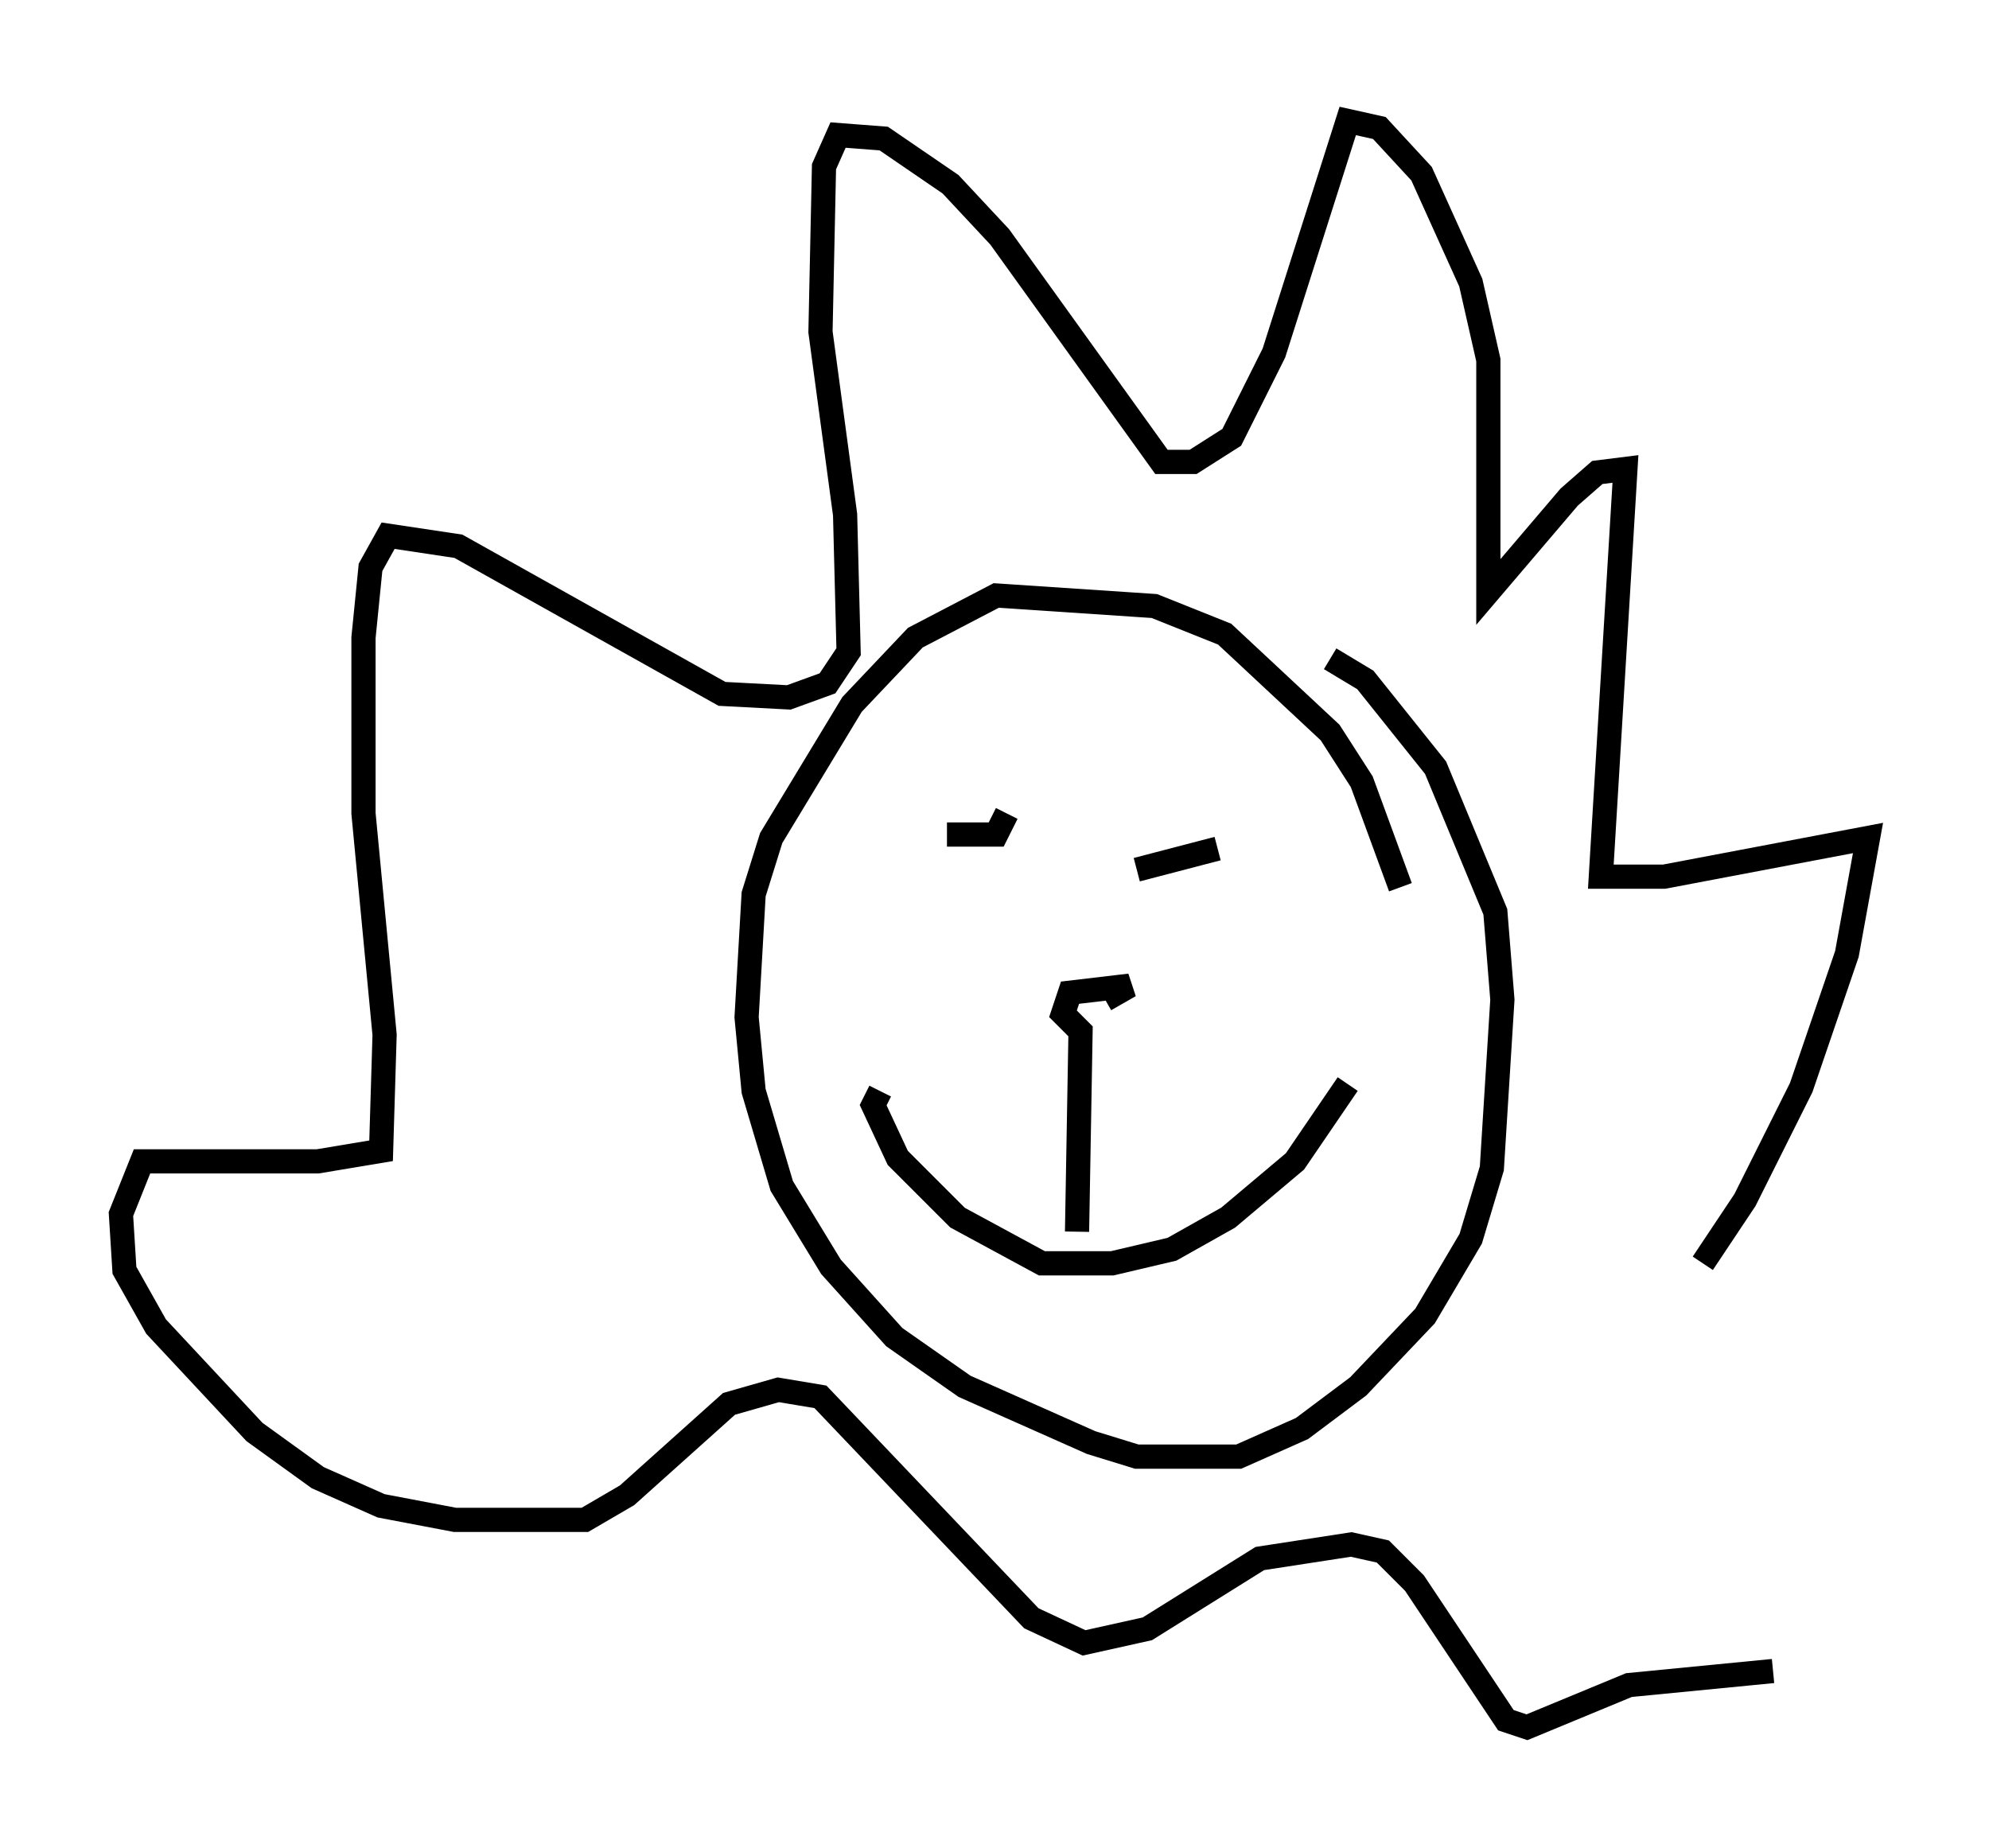 <?xml version="1.0" encoding="utf-8" ?>
<svg baseProfile="full" height="76.38" version="1.1" width="82.19" xmlns="http://www.w3.org/2000/svg" xmlns:ev="http://www.w3.org/2001/xml-events" xmlns:xlink="http://www.w3.org/1999/xlink"><defs /><rect fill="white" height="76.38" width="82.19" x="0" y="0" /><path d="M68.91, 53.514 m1.453, -1.307 l1.743, -2.615 2.324, -4.648 l1.888, -5.52 0.872, -4.793 l-8.425, 1.598 -2.615, 0.0 l1.017, -16.849 -1.162, 0.145 l-1.162, 1.017 -3.341, 3.922 l0.0, -9.587 -0.726, -3.196 l-2.034, -4.503 -1.743, -1.888 l-1.307, -0.291 -3.05, 9.587 l-1.743, 3.486 -1.598, 1.017 l-1.307, 0.0 -6.682, -9.296 l-2.034, -2.179 -2.76, -1.888 l-1.888, -0.145 -0.581, 1.307 l-0.145, 6.827 1.017, 7.553 l0.145, 5.665 -0.872, 1.307 l-1.598, 0.581 -2.76, -0.145 l-10.894, -6.101 -2.905, -0.436 l-0.726, 1.307 -0.291, 2.905 l0.0, 7.263 0.872, 9.151 l-0.145, 4.793 -2.615, 0.436 l-7.263, 0.0 -0.872, 2.179 l0.145, 2.324 1.307, 2.324 l4.067, 4.358 2.615, 1.888 l2.615, 1.162 3.05, 0.581 l5.374, 0.0 1.743, -1.017 l4.212, -3.777 2.034, -0.581 l1.743, 0.291 8.715, 9.151 l2.179, 1.017 2.615, -0.581 l4.648, -2.905 3.777, -0.581 l1.307, 0.291 1.307, 1.307 l3.777, 5.665 0.872, 0.291 l4.212, -1.743 5.955, -0.581 m-15.397, -32.391 l-1.598, -4.358 -1.307, -2.034 l-4.358, -4.067 -2.905, -1.162 l-6.536, -0.436 -3.341, 1.743 l-2.615, 2.76 -3.341, 5.52 l-0.726, 2.324 -0.291, 5.084 l0.291, 3.05 1.162, 3.922 l2.034, 3.341 2.615, 2.905 l2.905, 2.034 5.229, 2.324 l1.888, 0.581 4.212, 0.0 l2.615, -1.162 2.324, -1.743 l2.76, -2.905 1.888, -3.196 l0.872, -2.905 0.436, -6.972 l-0.291, -3.631 -2.469, -5.955 l-2.905, -3.631 -1.453, -0.872 m0.726, 17.575 l-2.179, 3.196 -2.76, 2.324 l-2.324, 1.307 -2.469, 0.581 l-2.905, 0.0 -3.486, -1.888 l-2.469, -2.469 -1.017, -2.179 l0.291, -0.581 m8.134, 5.81 l0.145, -8.279 -0.726, -0.726 l0.291, -0.872 2.469, -0.291 l-1.017, 0.581 m-4.648, -5.81 l0.0, 0.0 m8.425, 0.581 l0.0, 0.0 m-7.844, -2.469 l-0.436, 0.872 -2.034, 0.0 m11.184, 0.581 l-3.341, 0.872 " fill="none" stroke="black" stroke-width="1" /></svg>